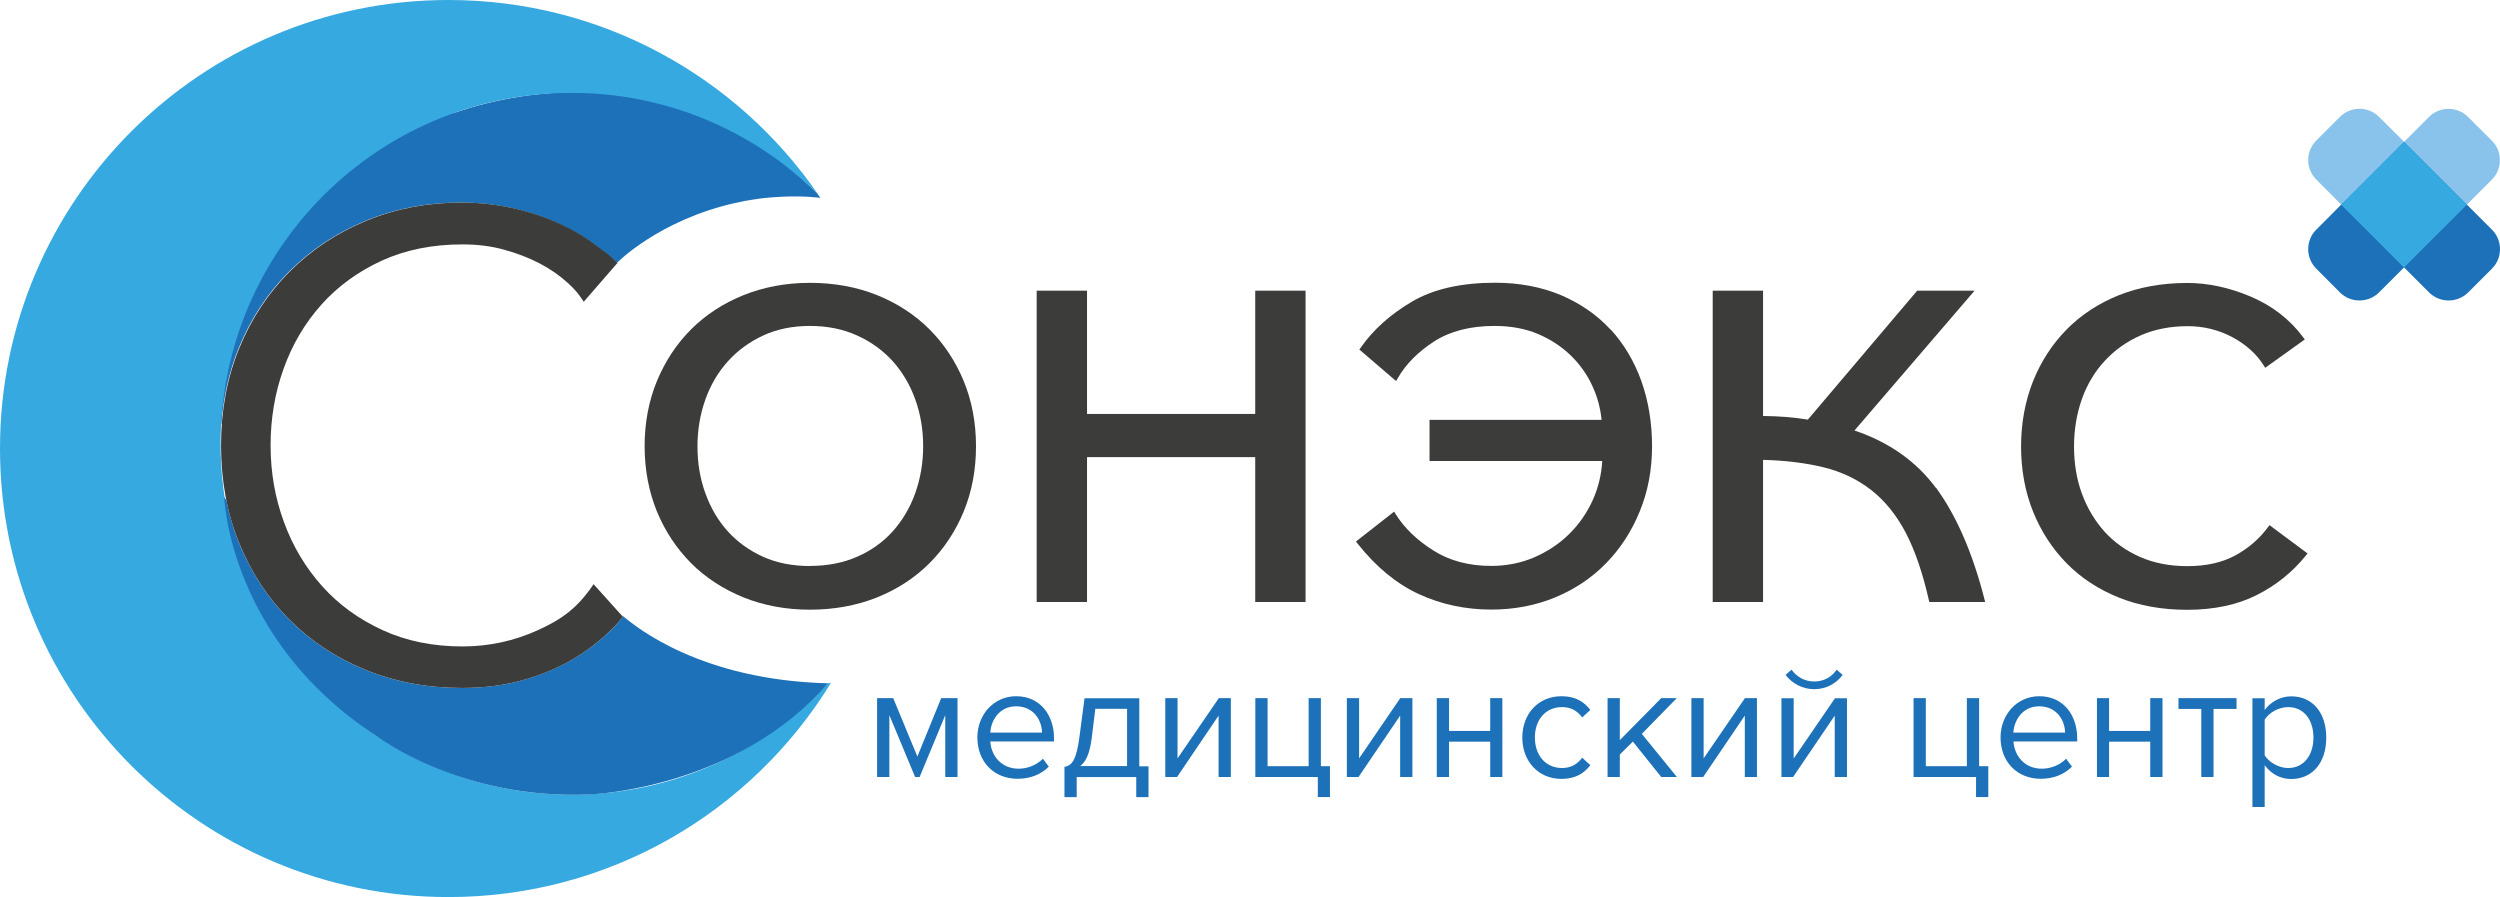<svg xmlns="http://www.w3.org/2000/svg" xmlns:xlink="http://www.w3.org/1999/xlink" id="_Слой_1" data-name="Слой 1" viewBox="10.62 17.3 220.44 79.1">
  <defs>
    <style>
      .cls-1 {
        fill: #3c3c3b;
      }

      .cls-1, .cls-2, .cls-3, .cls-4, .cls-5, .cls-6, .cls-7 {
        stroke-width: 0px;
      }

      .cls-2 {
        fill: #36a9e1;
      }

      .cls-3 {
        fill: none;
      }

      .cls-4 {
        fill: #2b98d5;
      }

      .cls-5, .cls-7 {
        fill: #1d71b8;
      }

      .cls-8 {
        clip-path: url(#clippath);
      }

      .cls-6 {
        fill: #89c3eb;
      }

      .cls-7 {
        fill-rule: evenodd;
      }
    </style>
    <clipPath id="clippath">
      <polygon class="cls-3" points="2.16 .88 243.71 0 243.71 118.31 0 118.31 2.16 .88"/>
    </clipPath>
  </defs>
  <g class="cls-8">
    <path class="cls-5" d="M82.71,34.38c-11.98-11.95-26.09-9.17-31.91-7.17-8.78,1.79-19.85,11.92-20.99,28.05,0,0,.11-.22.33-.59.18-2.38.68-4.61,1.53-6.68,1.07-2.61,2.56-4.87,4.46-6.76,1.9-1.9,4.14-3.39,6.73-4.46,2.59-1.07,5.4-1.61,8.43-1.61,1.5,0,2.96.16,4.4.47,1.44.31,2.79.75,4.05,1.32,1.27.56,2.42,1.25,3.46,2.04,1.03.79.95.61,1.81,1.5,0,0,3.68-3.79,10.51-5.31h.03c.24-.06.48-.1.73-.16.25-.04.49-.08.73-.12.25-.04.5-.07.75-.11.2-.02.4-.04.6-.06l.2-.02c.2-.02.39-.03.58-.04,2.31-.15,3.82.08,3.82.08l-.25-.35Z"/>
    <path class="cls-7" d="M217.06,35.34l-2.2,2.21c-.95.94-.95,2.49,0,3.44l2.09,2.1c.94.94,2.49.94,3.44,0l2.21-2.21,2.21,2.21c.94.94,2.49.94,3.44,0l2.1-2.1c.95-.95.95-2.49,0-3.44l-2.21-2.21-5.53-5.53-5.53,5.53"/>
    <path class="cls-6" d="M217.06,35.34l-2.2-2.21c-.95-.94-.95-2.49,0-3.44l2.09-2.09c.47-.47,1.1-.71,1.72-.71s1.25.24,1.72.71l2.21,2.2-5.53,5.53h0M228.13,35.34h0s-5.53-5.53-5.53-5.53l2.2-2.2c.47-.47,1.09-.71,1.72-.71s1.25.24,1.72.71l2.1,2.09c.95.94.95,2.49,0,3.44l-2.21,2.21M222.6,40.87h0s0,0,0,0h0s0,0,0,0"/>
    <polygon class="cls-4" points="222.6 40.87 222.6 40.87 222.6 40.87 217.06 35.34 217.06 35.34 217.06 35.34 222.59 29.81 222.6 29.81 222.6 29.81 228.13 35.34 228.13 35.34 228.13 35.34 222.6 40.87"/>
    <rect class="cls-2" x="218.68" y="31.43" width="7.82" height="7.82" transform="translate(40.16 167.69) rotate(-44.98)"/>
    <polygon class="cls-5" points="93.97 85.81 93.97 80.36 91.71 85.81 91.31 85.81 89.04 80.36 89.04 85.81 87.96 85.81 87.96 78.86 89.38 78.86 91.51 84.01 93.61 78.86 95.05 78.86 95.05 85.81 93.97 85.81"/>
    <path class="cls-5" d="M96.8,82.33c0-2.01,1.44-3.64,3.42-3.64,2.1,0,3.34,1.64,3.34,3.72v.27h-5.62c.09,1.31,1.01,2.4,2.5,2.4.79,0,1.59-.32,2.14-.88l.52.7c-.69.69-1.63,1.07-2.76,1.07-2.06,0-3.54-1.48-3.54-3.65M100.21,79.58c-1.48,0-2.21,1.25-2.27,2.32h4.56c-.01-1.04-.7-2.32-2.29-2.32"/>
    <path class="cls-5" d="M104.48,84.92c.65-.11,1.05-.58,1.32-2.63l.45-3.42h4.83v6h.81v2.72h-1.08v-1.77h-5.25v1.77h-1.08v-2.66ZM106.88,82.41c-.17,1.31-.5,2.04-1.01,2.44h4.13v-5.05h-2.8l-.32,2.6Z"/>
    <polygon class="cls-5" points="113.37 85.81 113.37 78.86 114.45 78.86 114.45 84.17 118.09 78.86 119.15 78.86 119.15 85.81 118.07 85.81 118.07 80.4 114.41 85.81 113.37 85.81"/>
    <polygon class="cls-5" points="126.82 85.81 121.31 85.81 121.31 78.86 122.39 78.86 122.39 84.86 126.01 84.86 126.01 78.86 127.09 78.86 127.09 84.86 127.89 84.86 127.89 87.58 126.82 87.58 126.82 85.81"/>
    <polygon class="cls-5" points="129.38 85.81 129.38 78.86 130.46 78.86 130.46 84.17 134.09 78.86 135.16 78.86 135.16 85.81 134.08 85.81 134.08 80.4 130.41 85.81 129.38 85.81"/>
    <polygon class="cls-5" points="137.31 85.81 137.31 78.86 138.39 78.86 138.39 81.75 142.02 81.75 142.02 78.86 143.09 78.86 143.09 85.81 142.02 85.81 142.02 82.7 138.39 82.7 138.39 85.81 137.31 85.81"/>
    <path class="cls-5" d="M144.85,82.33c0-2.06,1.39-3.64,3.46-3.64,1.27,0,2.01.52,2.54,1.21l-.72.66c-.46-.63-1.05-.91-1.77-.91-1.48,0-2.4,1.14-2.4,2.68s.92,2.69,2.4,2.69c.72,0,1.31-.29,1.77-.91l.72.66c-.53.69-1.28,1.21-2.54,1.21-2.07,0-3.46-1.58-3.46-3.65"/>
    <polygon class="cls-5" points="157.1 85.81 154.6 82.69 153.45 83.83 153.45 85.81 152.37 85.81 152.37 78.86 153.45 78.86 153.45 82.56 157.1 78.86 158.47 78.86 155.39 82.01 158.48 85.81 157.1 85.81"/>
    <polygon class="cls-5" points="159.76 85.81 159.76 78.86 160.84 78.86 160.84 84.17 164.48 78.86 165.54 78.86 165.54 85.81 164.47 85.81 164.47 80.4 160.8 85.81 159.76 85.81"/>
    <path class="cls-5" d="M167.7,85.81v-6.94h1.08v5.31l3.64-5.31h1.06v6.94h-1.08v-5.41l-3.67,5.41h-1.04ZM170.59,78.07c-1.02,0-1.94-.49-2.53-1.26l.53-.46c.46.63,1.15,1.04,2,1.04s1.54-.39,1.98-1.04l.53.46c-.58.78-1.48,1.26-2.52,1.26"/>
    <polygon class="cls-5" points="184.86 85.81 179.35 85.81 179.35 78.86 180.43 78.86 180.43 84.86 184.05 84.86 184.05 78.86 185.13 78.86 185.13 84.86 185.94 84.86 185.94 87.58 184.86 87.58 184.86 85.81"/>
    <path class="cls-5" d="M187.02,82.33c0-2.01,1.44-3.64,3.42-3.64,2.1,0,3.34,1.64,3.34,3.72v.27h-5.62c.09,1.31,1.01,2.4,2.5,2.4.79,0,1.6-.32,2.14-.88l.52.7c-.69.69-1.63,1.07-2.76,1.07-2.06,0-3.54-1.48-3.54-3.65M190.42,79.58c-1.48,0-2.21,1.25-2.27,2.32h4.56c-.01-1.04-.7-2.32-2.29-2.32"/>
    <polygon class="cls-5" points="195.52 85.81 195.52 78.86 196.59 78.86 196.59 81.75 200.22 81.75 200.22 78.86 201.3 78.86 201.3 85.81 200.22 85.81 200.22 82.7 196.59 82.7 196.59 85.81 195.52 85.81"/>
    <polygon class="cls-5" points="204.72 85.81 204.72 79.81 202.71 79.81 202.71 78.86 207.83 78.86 207.83 79.81 205.8 79.81 205.8 85.81 204.72 85.81"/>
    <path class="cls-5" d="M210.31,84.76v3.7h-1.08v-9.59h1.08v1.04c.5-.7,1.37-1.21,2.34-1.21,1.83,0,3.09,1.38,3.09,3.64s-1.26,3.65-3.09,3.65c-.95,0-1.78-.45-2.34-1.22M214.61,82.33c0-1.54-.83-2.68-2.23-2.68-.85,0-1.7.5-2.07,1.11v3.14c.37.6,1.22,1.12,2.07,1.12,1.4,0,2.23-1.15,2.23-2.69"/>
    <path class="cls-2" d="M83.63,77.53c-5.65,6.05-13.69,9.84-22.62,9.84-17.09,0-30.94-13.85-30.94-30.94s13.85-30.94,30.94-30.94c8.46,0,16.12,3.4,21.71,8.9-7.13-10.32-19.05-17.09-32.55-17.09-21.85,0-39.55,17.71-39.55,39.55s17.7,39.55,39.55,39.55c14.26,0,26.76-7.55,33.71-18.87-.08,0-.16,0-.25.01"/>
    <path class="cls-1" d="M92.58,46.34c-1.28-1.28-2.84-2.3-4.63-3.02-1.79-.72-3.78-1.08-5.91-1.08s-4.06.37-5.85,1.08c-1.79.72-3.35,1.74-4.63,3.02-1.29,1.29-2.3,2.83-3.02,4.57-.72,1.75-1.08,3.68-1.08,5.74s.37,3.99,1.08,5.74c.72,1.75,1.74,3.28,3.02,4.57,1.29,1.29,2.85,2.3,4.63,3.02,1.79.72,3.76,1.08,5.85,1.08s4.12-.36,5.91-1.08c1.79-.72,3.34-1.73,4.63-3.02,1.28-1.28,2.3-2.82,3.02-4.57.72-1.75,1.08-3.68,1.08-5.74s-.36-3.99-1.08-5.74c-.72-1.75-1.74-3.29-3.02-4.57M82.04,67.21c-1.53,0-2.92-.27-4.12-.81-1.21-.54-2.25-1.29-3.11-2.23-.86-.95-1.53-2.08-1.99-3.37-.47-1.28-.7-2.68-.7-4.14s.24-2.85.7-4.14c.46-1.29,1.13-2.42,1.99-3.37.86-.95,1.9-1.71,3.11-2.27,1.21-.56,2.59-.84,4.12-.84s2.92.28,4.15.84c1.23.55,2.28,1.32,3.14,2.26.85.95,1.53,2.08,1.99,3.37.47,1.29.7,2.68.7,4.14s-.24,2.85-.7,4.14c-.46,1.29-1.14,2.42-1.99,3.37-.85.94-1.91,1.7-3.13,2.23-1.23.54-2.62.81-4.15.81"/>
    <polygon class="cls-1" points="121.3 53.8 106.47 53.8 106.47 42.93 102.03 42.93 102.03 70.38 106.47 70.38 106.47 57.61 121.3 57.61 121.3 70.38 125.74 70.38 125.74 42.93 121.3 42.93 121.3 53.8"/>
    <path class="cls-1" d="M152.62,46.35c-1.19-1.29-2.66-2.3-4.37-3.03-1.72-.72-3.67-1.09-5.8-1.09-2.99,0-5.46.56-7.35,1.68-1.88,1.11-3.39,2.46-4.48,4.02l-.14.19,3.24,2.78.16-.27c.7-1.22,1.78-2.31,3.19-3.22,1.41-.91,3.2-1.37,5.33-1.37,1.41,0,2.69.23,3.81.7,1.12.47,2.09,1.11,2.91,1.9.82.8,1.47,1.72,1.93,2.74.43.94.69,1.92.79,2.94h-15.17v3.63h15.23c-.07,1.2-.35,2.35-.83,3.43-.52,1.15-1.23,2.17-2.1,3.02-.87.86-1.91,1.54-3.08,2.05-1.17.5-2.44.75-3.78.75-1.97,0-3.7-.46-5.12-1.37-1.44-.91-2.54-1.98-3.29-3.17l-.15-.25-3.37,2.64.16.2c1.63,2.06,3.45,3.55,5.42,4.45,1.96.9,4.1,1.35,6.35,1.35,2.02,0,3.92-.36,5.65-1.08,1.73-.72,3.24-1.73,4.49-3.02,1.25-1.28,2.25-2.82,2.96-4.57.72-1.75,1.08-3.68,1.08-5.74s-.32-3.98-.94-5.73c-.63-1.75-1.54-3.29-2.73-4.58"/>
    <path class="cls-1" d="M181.32,60.32c-1.72-2.33-4.14-4.04-7.18-5.06l10.59-12.33h-5.06l-9.64,11.37c-1.23-.2-2.56-.31-3.95-.32v-11.05h-4.44v27.45h4.44v-12.53c1.97.05,3.76.27,5.31.65,1.61.39,3.03,1.07,4.24,2.02,1.21.95,2.23,2.22,3.04,3.77.81,1.56,1.49,3.55,2.02,5.89l.05.2h4.92l-.08-.33c-1.04-4.04-2.47-7.31-4.24-9.73"/>
    <path class="cls-1" d="M210.74,63.6l-.16.21c-.74,1-1.7,1.83-2.85,2.46-1.15.63-2.57.95-4.25.95-1.53,0-2.93-.27-4.16-.81-1.22-.54-2.28-1.29-3.13-2.23-.85-.95-1.53-2.08-1.99-3.34-.47-1.26-.7-2.67-.7-4.17s.24-2.91.7-4.2c.46-1.29,1.14-2.42,2.02-3.36.87-.95,1.94-1.7,3.16-2.24,1.23-.54,2.63-.81,4.15-.81,1.4,0,2.73.33,3.93.97,1.2.65,2.13,1.48,2.75,2.47l.15.23,3.49-2.5-.16-.21c-1.17-1.57-2.73-2.77-4.62-3.57-1.89-.8-3.77-1.2-5.59-1.2-2.21,0-4.24.37-6.03,1.08-1.79.72-3.34,1.74-4.6,3.02-1.27,1.29-2.27,2.83-2.97,4.58-.69,1.75-1.05,3.68-1.05,5.73s.35,3.99,1.05,5.73c.7,1.75,1.7,3.29,2.97,4.58,1.26,1.29,2.81,2.3,4.6,3.02,1.79.72,3.82,1.08,6.03,1.08,2.36,0,4.43-.44,6.13-1.3,1.69-.85,3.15-2.02,4.31-3.46l.17-.21-3.36-2.5Z"/>
    <path class="cls-5" d="M65.38,71.45l.18.21c-.82.99-.51.65-1.48,1.58-.98.92-2.11,1.73-3.4,2.44-1.29.7-2.7,1.26-4.26,1.67-1.55.41-3.25.61-5.09.61-3.07,0-5.91-.54-8.52-1.61-2.61-1.07-4.85-2.56-6.73-4.46-1.88-1.9-3.34-4.15-4.4-6.76-.49-1.2-.85-2.46-1.11-3.76l-.18-.22s.41,12.59,13.44,21.05c0,0,7.43,5.71,18.9,5.14,0,0,12.78-.45,20.89-9.79-11.09-.28-16.9-4.88-18.25-6.09"/>
    <path class="cls-1" d="M65.56,71.66c-.82.99-.51.65-1.48,1.58-.98.92-2.11,1.73-3.39,2.44-1.29.7-2.7,1.26-4.26,1.67-1.55.41-3.25.61-5.09.61-3.07,0-5.91-.54-8.52-1.61-2.61-1.07-4.85-2.56-6.73-4.46-1.88-1.9-3.35-4.15-4.4-6.76-1.06-2.61-1.58-5.47-1.58-8.57s.54-5.96,1.61-8.57c1.07-2.61,2.56-4.86,4.46-6.76,1.9-1.9,4.14-3.39,6.73-4.46,2.59-1.07,5.4-1.61,8.43-1.61,1.5,0,2.96.16,4.4.47,1.44.31,2.79.75,4.06,1.32,1.27.56,2.42,1.24,3.45,2.04,1.04.79.95.61,1.81,1.5l-2.97,3.42c-.42-.65-.69-1.01-1.4-1.66-.71-.65-1.54-1.23-2.5-1.73-.96-.5-2.01-.9-3.14-1.21-1.13-.31-2.35-.46-3.66-.46-2.64,0-5.01.48-7.1,1.43-2.09.96-3.87,2.25-5.32,3.87-1.46,1.63-2.57,3.51-3.34,5.65-.77,2.14-1.15,4.4-1.15,6.77s.39,4.63,1.18,6.77c.78,2.14,1.91,4.02,3.37,5.65,1.45,1.62,3.23,2.91,5.32,3.87,2.09.96,4.44,1.44,7.04,1.44,2.34,0,4.57-.48,6.67-1.44,2.11-.96,3.48-1.94,4.9-4.05l2.59,2.88Z"/>
  </g>
</svg>